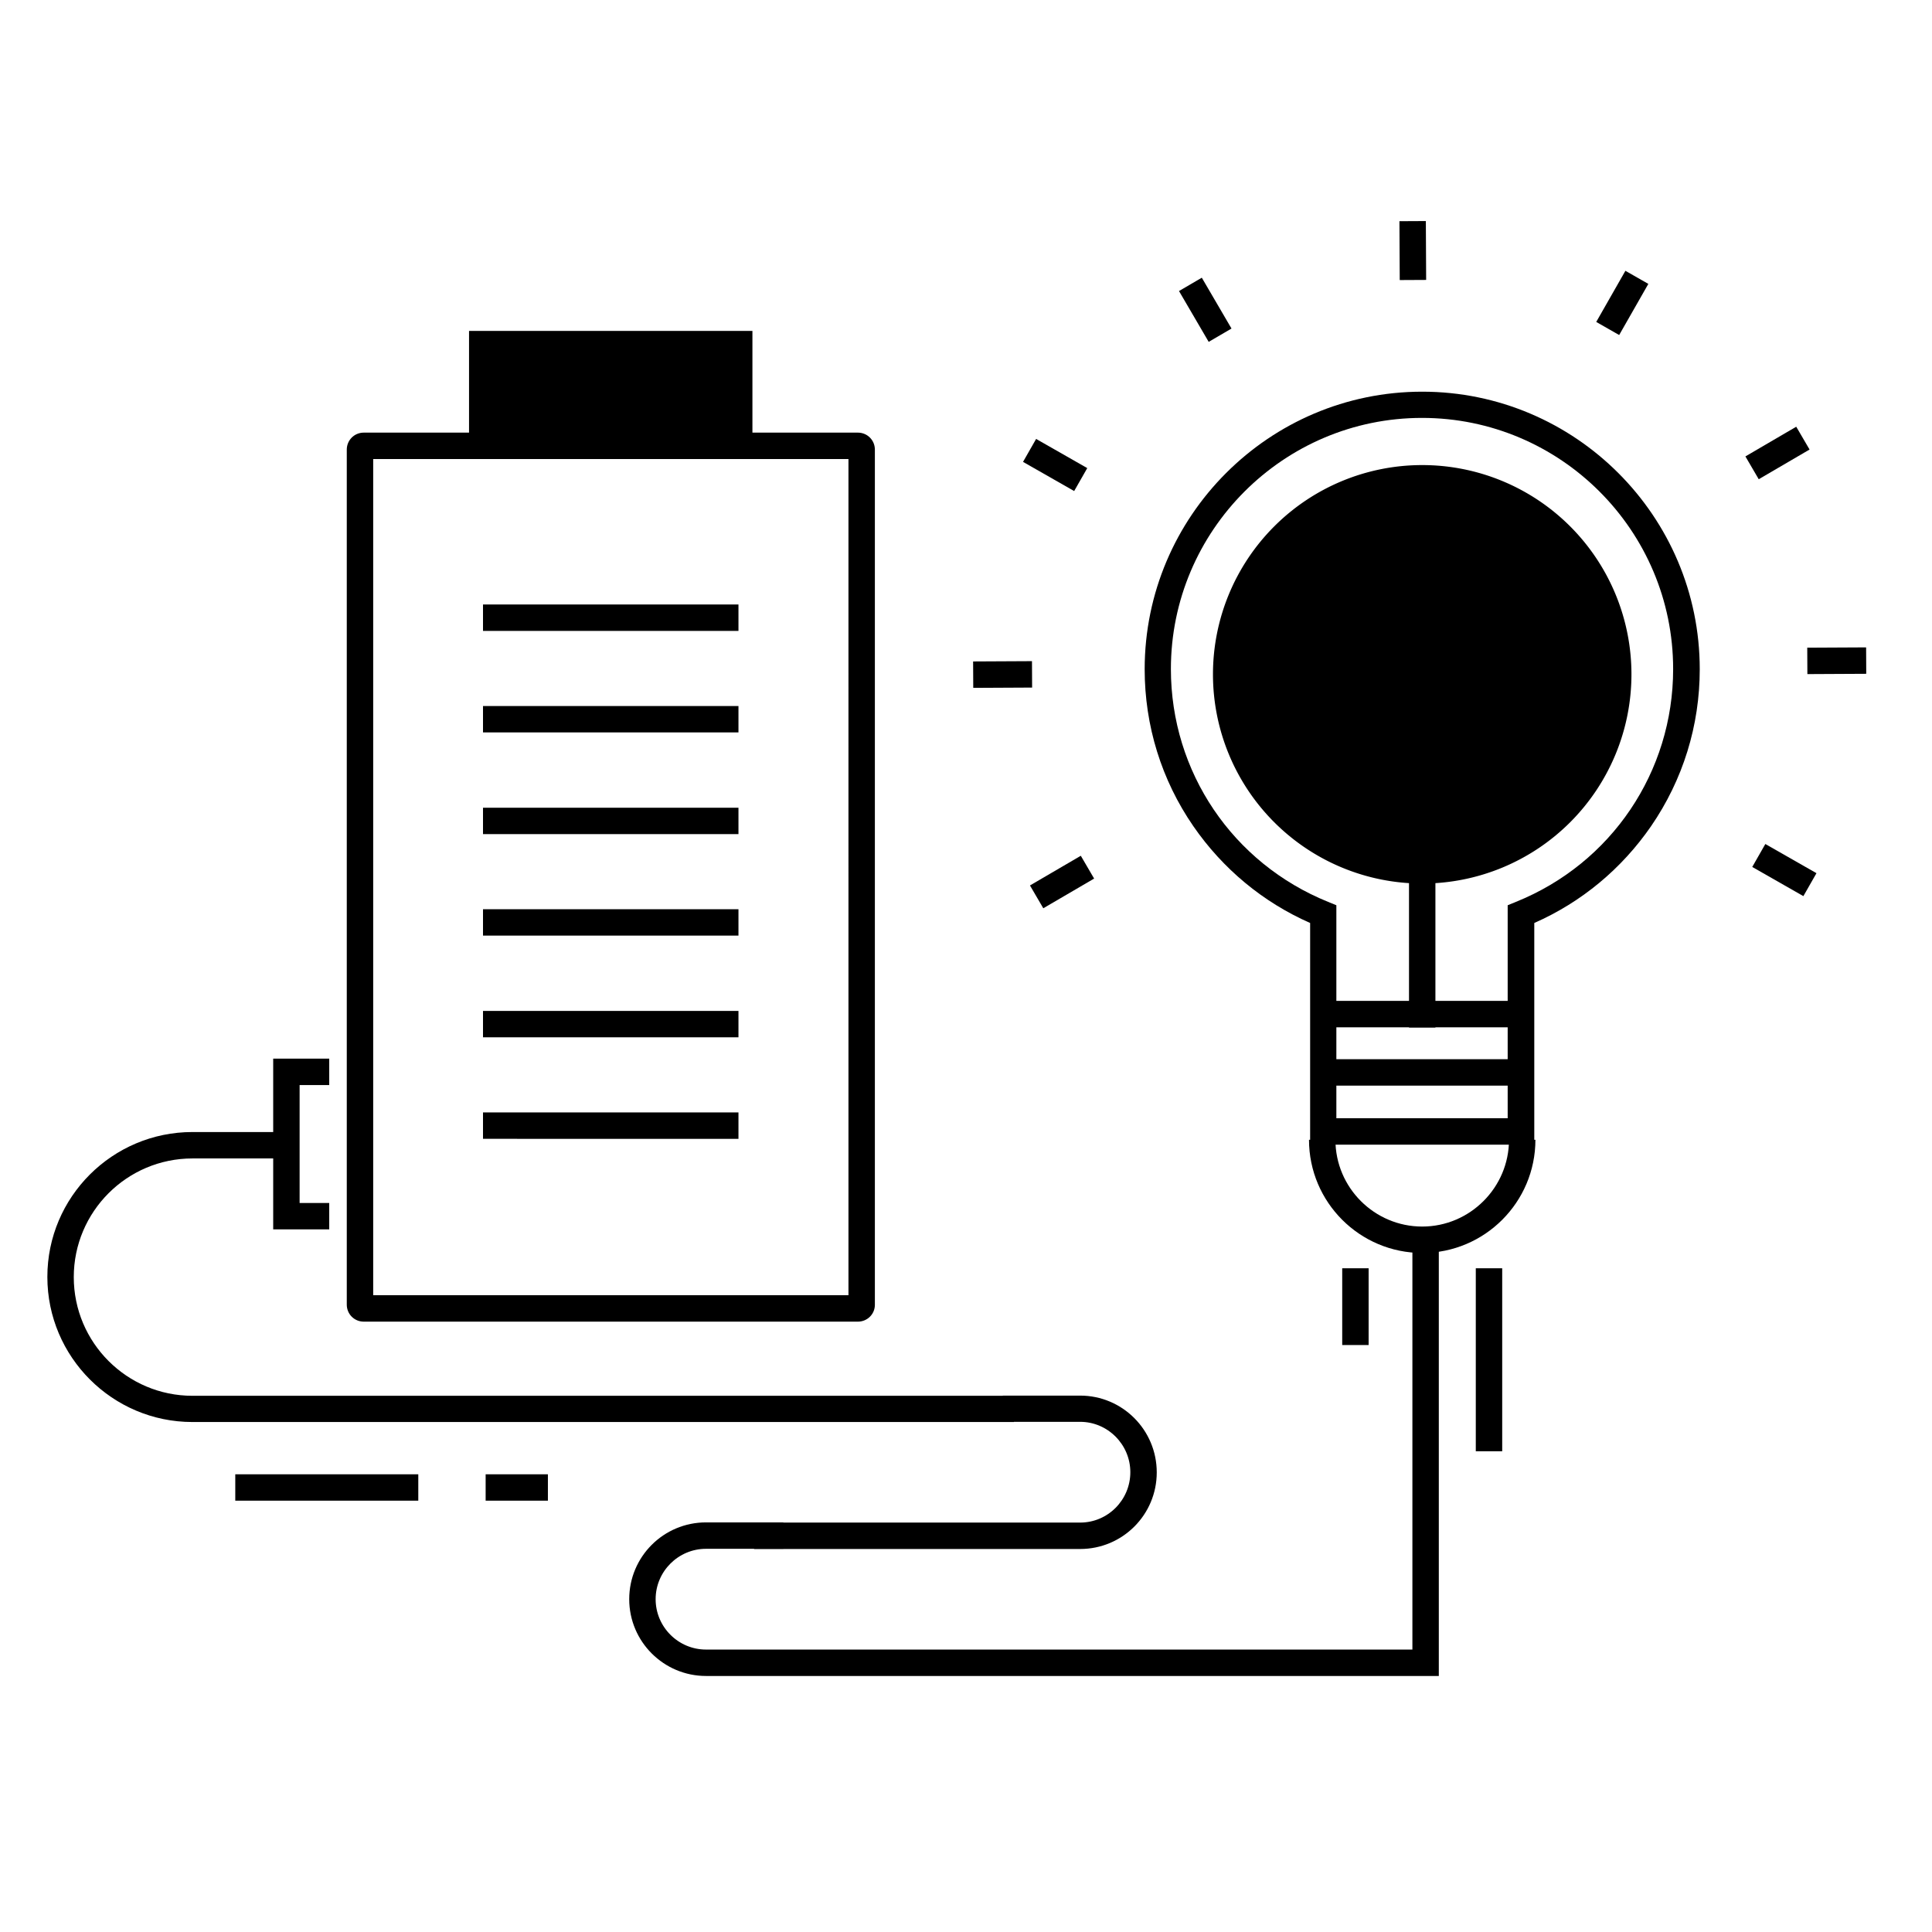 <?xml version="1.0" standalone="no"?><!DOCTYPE svg PUBLIC "-//W3C//DTD SVG 1.1//EN" "http://www.w3.org/Graphics/SVG/1.1/DTD/svg11.dtd"><svg t="1600246078574" class="icon" viewBox="0 0 1024 1024" version="1.1" xmlns="http://www.w3.org/2000/svg" p-id="4651" xmlns:xlink="http://www.w3.org/1999/xlink" width="200" height="200"><defs><style type="text/css"></style></defs><path d="M642.9 357.4a110.9 110.9 0 1 0 221.8 0 110.9 110.9 0 1 0-221.8 0zM255.6 231.7v-49.3h136.2v49" p-id="4652"></path><path d="M262.6 231.7h-14v-56.3h150.2v56h-14v-42H262.6zM256 320.4h135.4v14H256z m0 53.8h135.4v14H256z m0 53.9h135.4v14H256z m0 53.8h135.4v14H256z m0 53.9h135.4v14H256z m0 53.8h135.4v14H256zM174.5 651.6h-29.7v-90.5h29.7v14h-15.7v62.5h15.7z" p-id="4653"></path><path d="M572.5 821H399.7v-14h172.8c14.7 0 26.6-12 26.6-26.7s-12-26.7-26.6-26.7h-35.1v0.1H102c-42.4 0-76.9-34.5-76.9-76.9S59.6 600 102 600h54.6v14H102c-34.7 0-62.9 28.2-62.9 62.9s28.2 62.9 62.9 62.9h429.5v-0.1h41c22.4 0 40.6 18.2 40.6 40.7S594.9 821 572.5 821z" p-id="4654"></path><path d="M762.7 888.3H374.2c-22.4 0-40.7-18.2-40.7-40.7s18.2-40.7 40.7-40.7h41v14h-41c-14.7 0-26.7 12-26.7 26.7s12 26.7 26.7 26.7h374.4V657.1h14v231.2z m50.4-281.6H694.4V489.2c-25-11-46.3-28.7-61.9-51.3-16.9-24.5-25.8-53.3-25.8-83.2 0-81.1 66-147.1 147.1-147.1s147.1 66 147.1 147.1c0 29.9-8.9 58.6-25.8 83.2-15.6 22.6-36.9 40.3-61.9 51.3v117.5z m-104.7-14h90.7V479.8l4.4-1.8c50.6-20.4 83.3-68.9 83.3-123.4 0-73.4-59.7-133.1-133.1-133.1s-133.1 59.7-133.1 133.1c0 54.5 32.7 102.9 83.3 123.4l4.4 1.8v112.9z" p-id="4655"></path><path d="M753.8 664.1c-33.1 0-60-26.9-60-60h14c0 25.4 20.7 46 46 46s46-20.7 46-46h14c0 33.1-26.9 60-60 60z m-7-278.4h14v158.9h-14z" p-id="4656"></path><path d="M754 395.8l-45.5-45.5 9.9-9.9L754 376l35.2-35.2 9.9 9.9z m-12.27-278.563l14-0.07 0.16 31.2-14 0.07z m-116.836 37.017l12.089-7.061 15.737 26.94-12.089 7.062z m-82.664 90.548l6.938-12.16 27.1 15.463-6.938 12.16z m-26.459 105.782l31.2-0.159 0.072 14-31.2 0.159z m30.134 118.726l26.942-15.737 7.061 12.089-26.94 15.737z m382.822-9.808l6.938-12.16 27.1 15.462-6.938 12.16z m29.15-116.218l31.2-0.159 0.071 14-31.2 0.159z m-32.776-101.372l26.941-15.737 7.062 12.089L932.163 254z m-79.067-71.281l15.463-27.1 12.16 6.938-15.462 27.1zM711.4 672.2h14v40.7h-14zM782.2 672.2h14v97h-14zM454.7 700.5H192.8c-5 0-9-4-9-9V238.3c0-5 4-9 9-9h261.9c5 0 9 4 9 9v453.3c0 4.9-4 8.9-9 8.9z m-256.9-14h251.9V243.3H197.8v443.2zM704.7 530.5h98.2v14h-98.2zM704.7 561.4h98.2v14h-98.2zM124.7 781.4h97v14h-97zM257.4 781.4h33v14h-33z" p-id="4657"></path></svg>